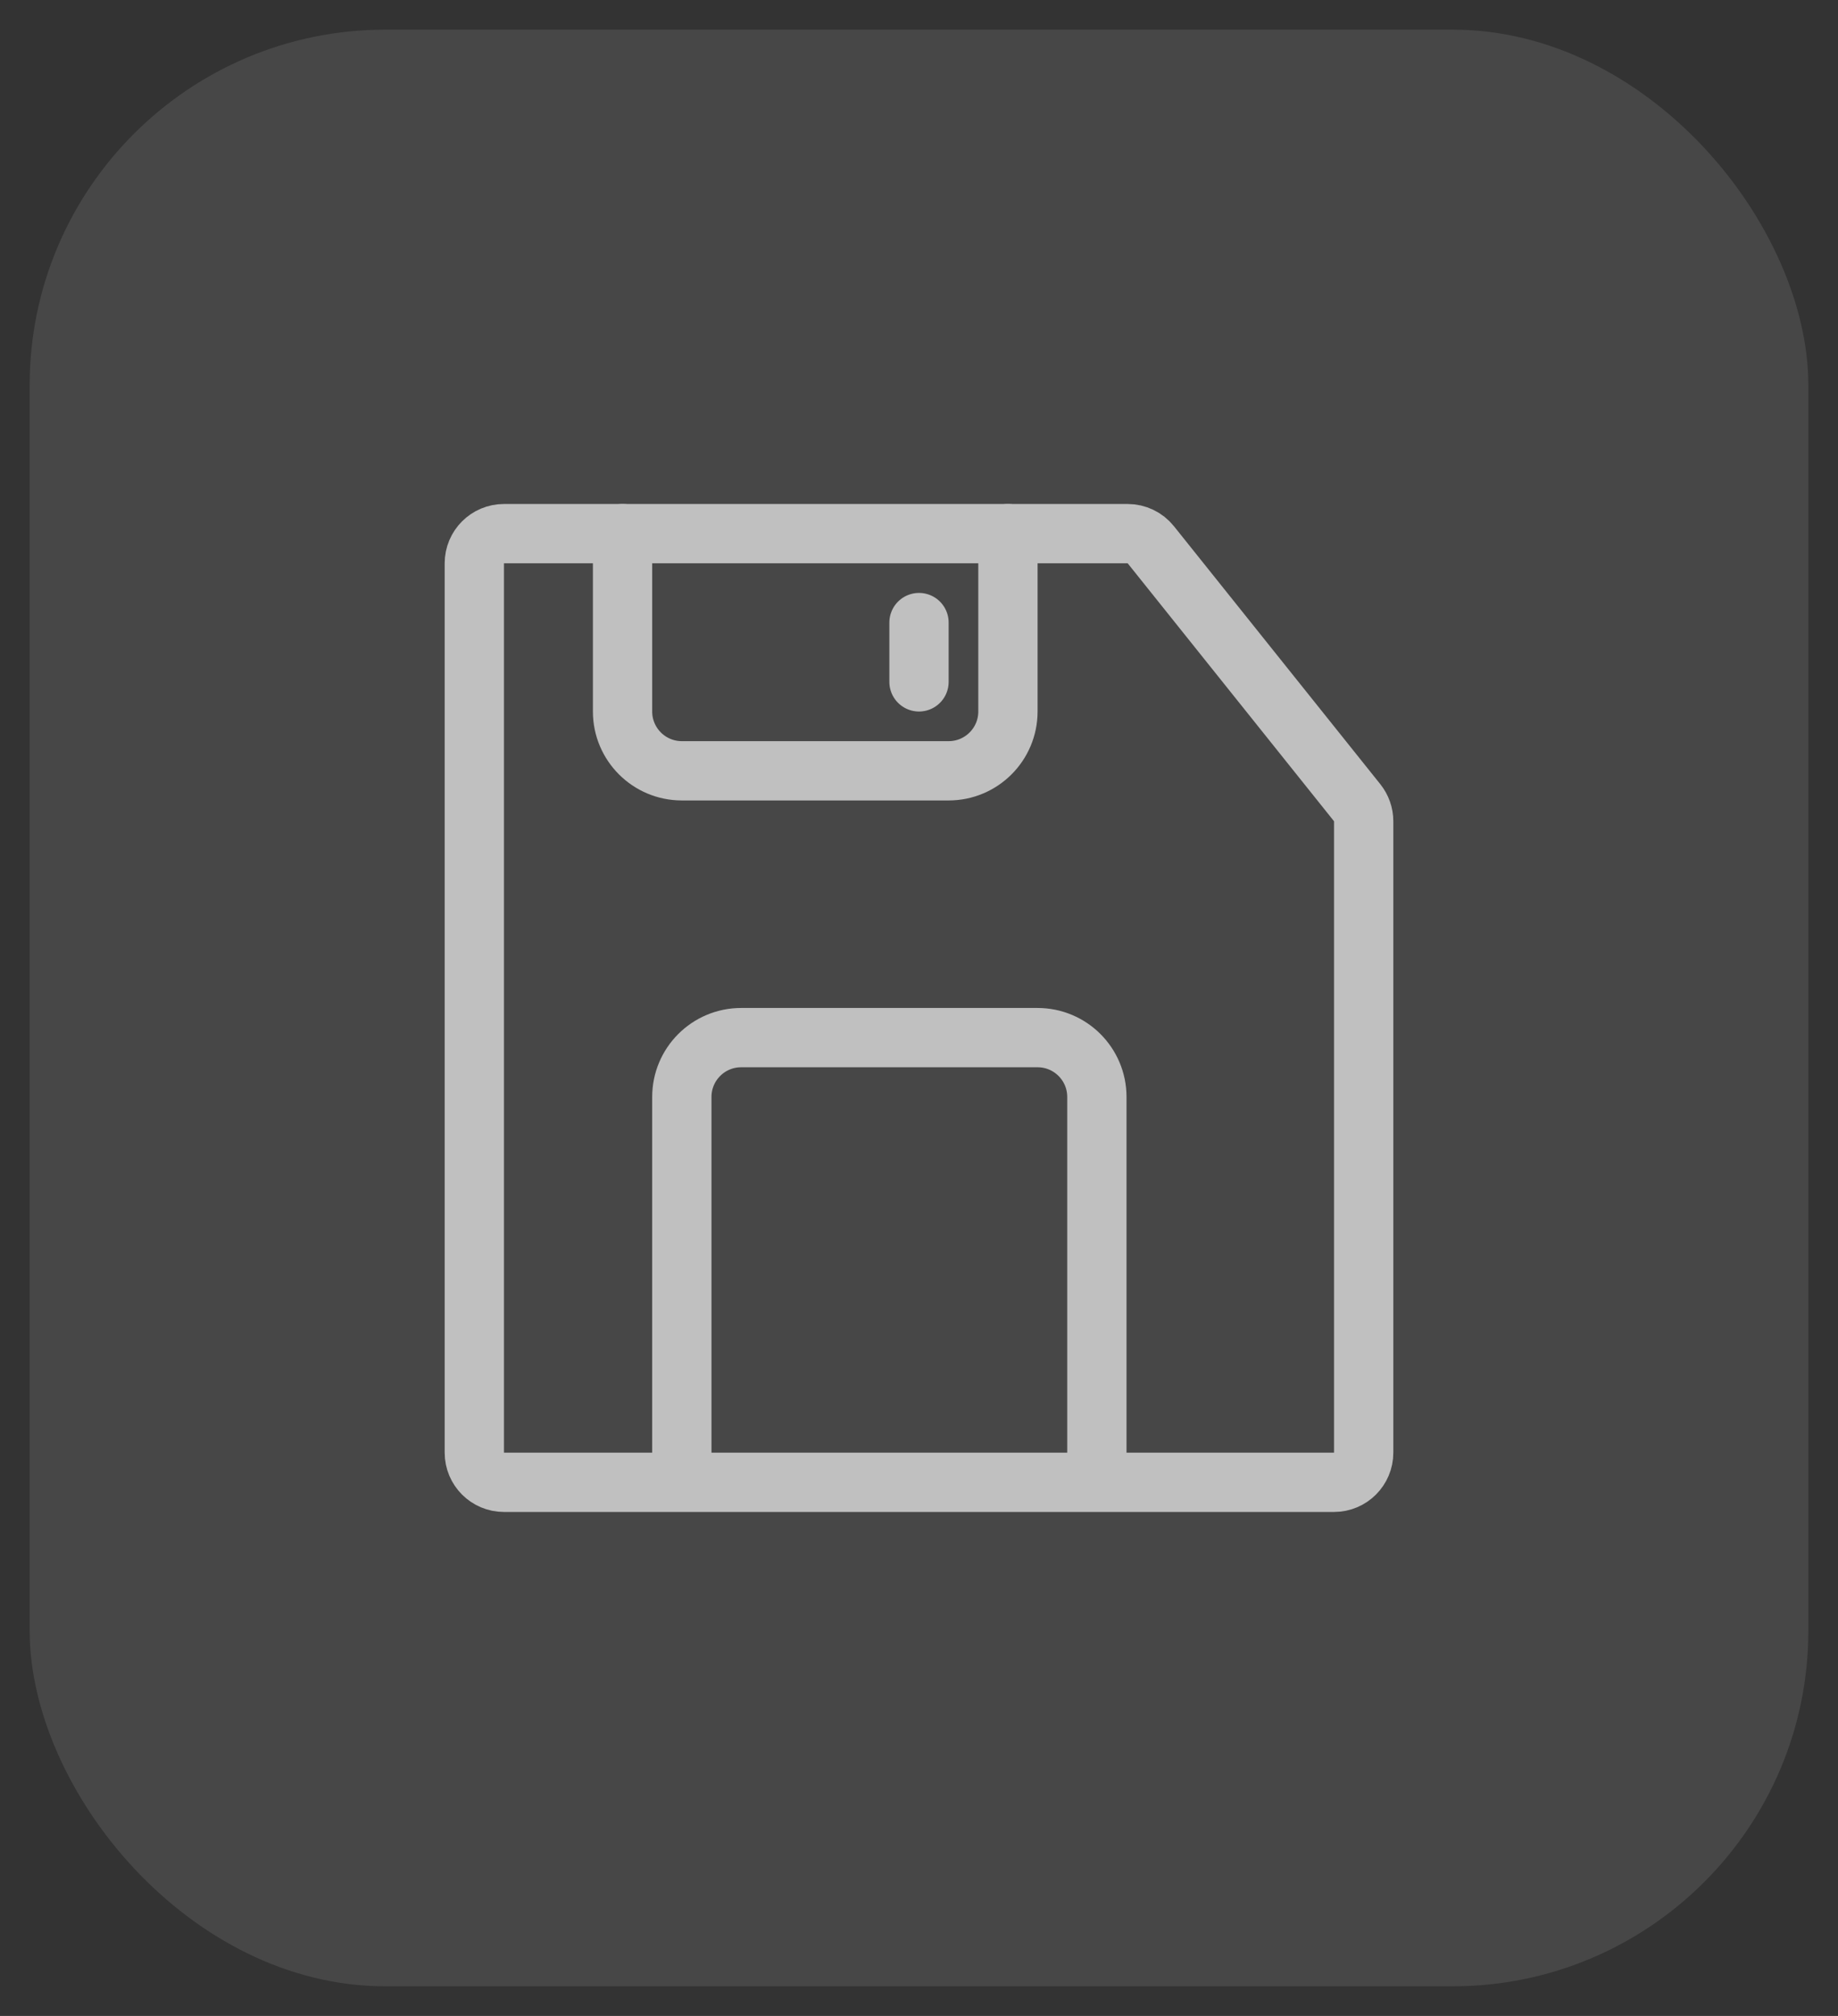 <svg width="31" height="34" viewBox="0 0 31 34" fill="none" xmlns="http://www.w3.org/2000/svg">
<rect x="0" y="0" width="31" height="34" fill="#333333" stroke="none"/>
<rect x="0.5" y="0.5" width="30" height="33" rx="6" fill="white" fill-opacity="0.1"/>
<path d="M8 9.5C8 9.224 8.224 9 8.5 9H15.5H19.019C19.171 9 19.315 9.069 19.41 9.188L22.89 13.538C22.961 13.627 23 13.737 23 13.851V18.5V24.5C23 24.776 22.776 25 22.5 25H8.5C8.224 25 8 24.776 8 24.5V9.5Z" stroke="#C0C0C0"/>
<path d="M10.5 9V12C10.5 12.552 10.948 13 11.5 13H16C16.552 13 17 12.552 17 12V9" stroke="#C0C0C0" stroke-linecap="round"/>
<path d="M15.5 11.5L15.5 10.5" stroke="#C0C0C0" stroke-linecap="round"/>
<path d="M18.5 24.5V18.5C18.5 17.948 18.052 17.5 17.5 17.5H12.5C11.948 17.5 11.5 17.948 11.5 18.5V24.5" stroke="#C0C0C0" stroke-linecap="round"/>
</svg>
